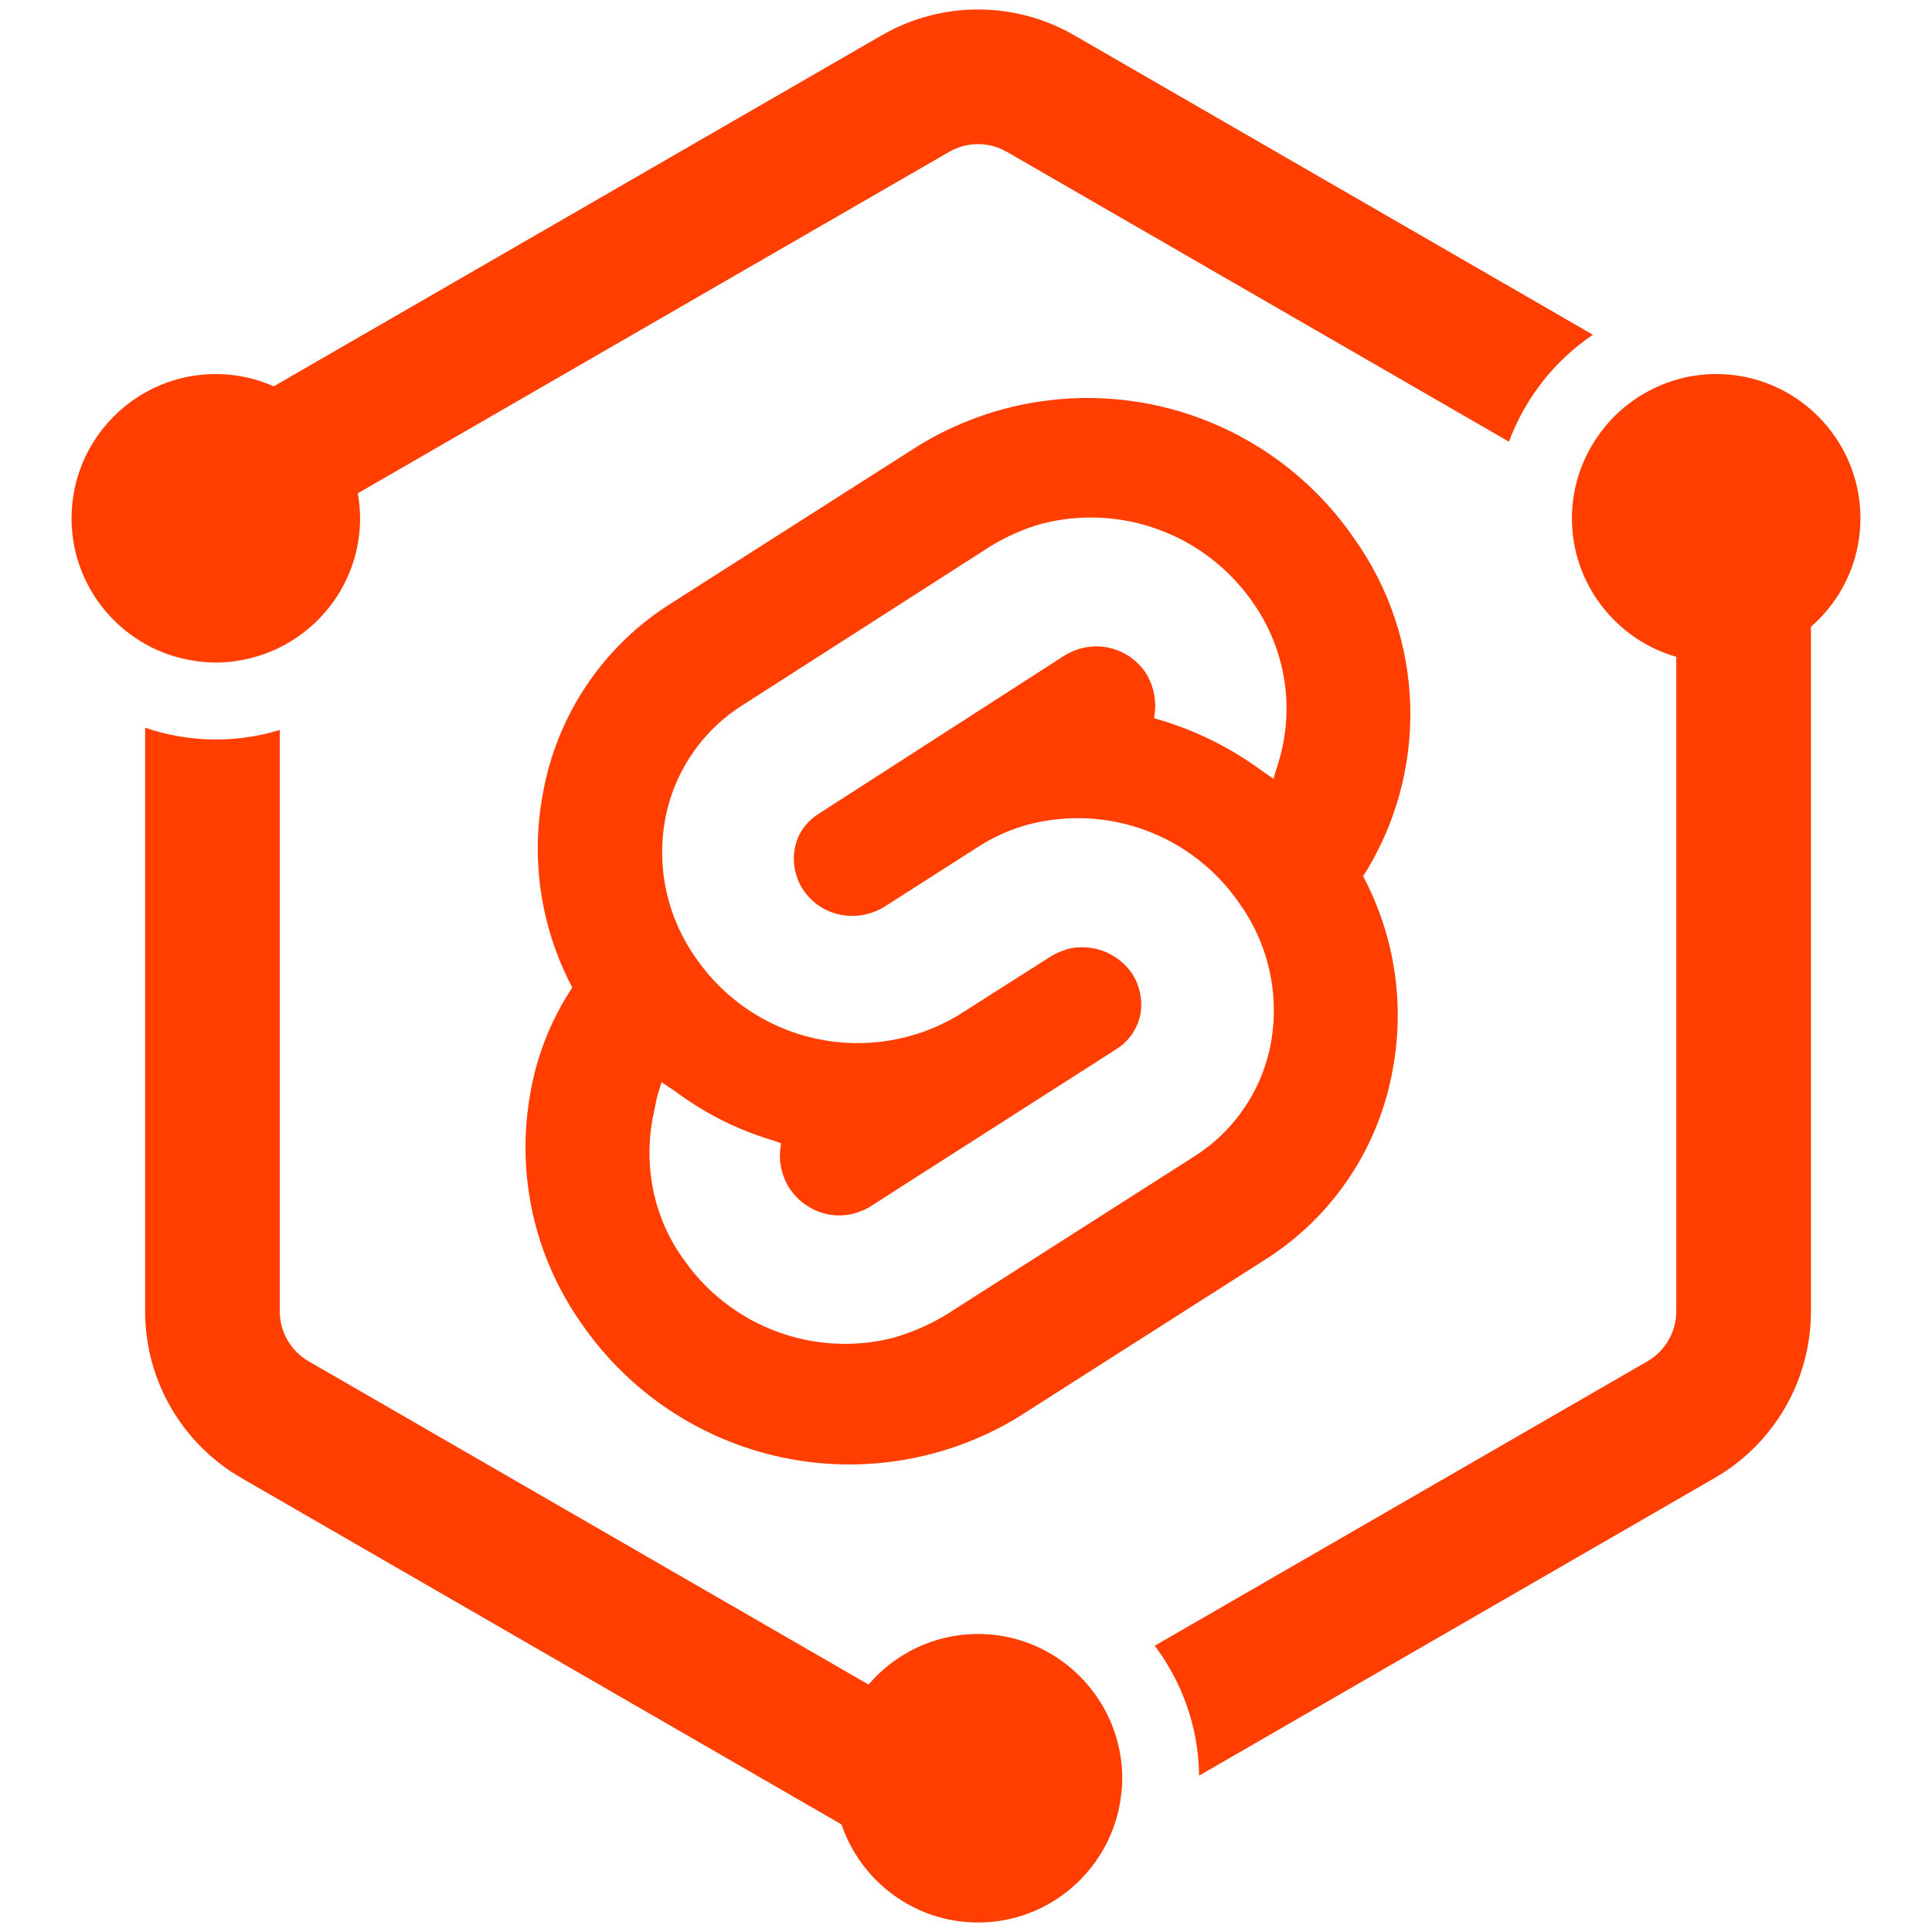 <svg width="54" height="54" viewBox="0 0 217 217" fill="none" xmlns="http://www.w3.org/2000/svg">
<path fill-rule="evenodd" clip-rule="evenodd" d="M126.053 199.73C126.053 200.576 125.971 201.401 125.843 202.212C125.827 202.315 125.815 202.416 125.797 202.516C124.472 210.127 117.835 215.935 109.851 215.935C102.732 215.935 96.686 211.312 94.515 204.917L27.1 165.999C20.414 162.139 16.299 155.004 16.299 147.29V81.736C18.796 82.582 21.458 83.061 24.241 83.061C26.739 83.061 29.148 82.682 31.422 81.995V147.29C31.422 149.596 32.661 151.744 34.664 152.899L97.552 189.207C100.526 185.737 104.93 183.526 109.851 183.526C115.205 183.526 119.942 186.143 122.896 190.156C122.949 190.229 123.004 190.299 123.057 190.372C123.263 190.665 123.459 190.964 123.647 191.273C123.719 191.391 123.792 191.506 123.862 191.627C124.028 191.91 124.181 192.201 124.329 192.495C124.41 192.653 124.485 192.811 124.558 192.972C124.686 193.245 124.804 193.521 124.916 193.802C124.997 194.003 125.067 194.204 125.14 194.407C125.23 194.663 125.318 194.922 125.393 195.183C125.469 195.434 125.524 195.685 125.587 195.933C125.644 196.169 125.704 196.402 125.75 196.641C125.813 196.954 125.853 197.271 125.898 197.589C125.92 197.783 125.958 197.966 125.976 198.157C126.023 198.676 126.053 199.198 126.053 199.73ZM208.963 58.216C208.963 63.078 206.805 67.434 203.402 70.405V147.29C203.402 155.004 199.288 162.139 192.6 165.999L134.681 199.437C134.616 193.965 132.767 188.929 129.7 184.848L185.039 152.899C187.039 151.744 188.279 149.596 188.279 147.29V73.776C181.521 71.828 176.556 65.597 176.556 58.216C176.556 54.623 177.749 51.31 179.736 48.622C179.764 48.579 179.797 48.537 179.829 48.494C180.203 47.997 180.605 47.518 181.033 47.066L181.091 47.003C181.98 46.078 182.974 45.264 184.058 44.569C184.171 44.496 184.288 44.431 184.404 44.358C184.833 44.102 185.272 43.859 185.724 43.641C185.857 43.578 185.99 43.51 186.126 43.45C186.69 43.194 187.273 42.958 187.872 42.772C187.875 42.772 187.875 42.772 187.875 42.77C189.418 42.28 191.057 42.012 192.761 42.012C201.697 42.012 208.963 49.279 208.963 58.216ZM16.299 72.325C11.375 69.542 8.037 64.264 8.037 58.216C8.037 49.279 15.305 42.012 24.241 42.012C26.558 42.012 28.756 42.511 30.751 43.389L99.048 3.959C102.388 2.029 106.122 1.065 109.849 1.065C113.581 1.065 117.313 2.029 120.653 3.959L178.913 37.597C174.627 40.489 171.307 44.69 169.485 49.611L113.091 17.056C112.107 16.487 110.986 16.188 109.849 16.188C108.715 16.188 107.595 16.487 106.609 17.056L40.185 55.408C40.346 56.322 40.444 57.255 40.444 58.216C40.444 65.188 36.009 71.128 29.82 73.409C29.773 73.427 29.723 73.447 29.677 73.462C29.183 73.635 28.689 73.788 28.179 73.916C28.076 73.942 27.976 73.972 27.873 73.992C27.406 74.099 26.929 74.185 26.45 74.253C26.32 74.27 26.192 74.295 26.058 74.31C25.461 74.378 24.856 74.421 24.241 74.421C23.581 74.421 22.931 74.368 22.289 74.29C22.118 74.27 21.95 74.24 21.777 74.212C21.285 74.137 20.803 74.042 20.324 73.921C20.178 73.884 20.03 73.851 19.882 73.808C18.62 73.452 17.418 72.958 16.299 72.325Z" fill="#FF3E00"/>
<path d="M152.111 60.498C146.844 52.826 138.85 47.465 129.767 45.513C120.684 43.56 111.2 45.165 103.259 49.997L75.357 67.779C71.586 70.147 68.354 73.284 65.872 76.987C63.39 80.689 61.713 84.873 60.95 89.268C59.593 96.653 60.767 104.281 64.28 110.914C61.88 114.531 60.267 118.615 59.548 122.899C58.758 127.366 58.862 131.946 59.855 136.373C60.848 140.799 62.709 144.983 65.331 148.682C70.61 156.335 78.596 161.689 87.668 163.657C96.74 165.625 106.219 164.06 114.183 159.28L142.104 141.479C145.861 139.102 149.08 135.961 151.552 132.26C154.023 128.558 155.694 124.379 156.455 119.99C157.795 112.628 156.615 105.028 153.106 98.423C156.732 92.723 158.576 86.066 158.398 79.308C158.221 72.549 156.032 65.999 152.111 60.498V60.498ZM100.474 150.226C96.091 151.369 91.464 151.133 87.219 149.552C82.973 147.971 79.315 145.12 76.74 141.385C73.506 136.896 72.321 131.353 73.256 125.848L73.802 123.195L74.306 121.553L75.805 122.55C79.088 125.014 82.78 126.878 86.71 128.055L87.723 128.407L87.607 129.404C87.51 130.791 87.917 132.35 88.717 133.542C90.355 135.903 93.196 137.034 95.94 136.292C96.542 136.097 97.129 135.903 97.633 135.588L125.439 117.806C126.84 116.906 127.738 115.561 128.085 113.961C128.376 112.323 128.019 110.636 127.091 109.257C126.295 108.136 125.179 107.283 123.89 106.809C122.601 106.336 121.199 106.264 119.868 106.604C119.267 106.818 118.624 107.054 118.115 107.365L107.599 114.058C102.8 116.919 97.098 117.849 91.641 116.661C86.185 115.473 81.381 112.256 78.198 107.657C76.607 105.434 75.478 102.913 74.875 100.244C74.273 97.576 74.21 94.813 74.691 92.12C75.174 89.453 76.211 86.917 77.734 84.678C79.257 82.438 81.233 80.544 83.532 79.119L111.278 61.337C113.052 60.25 114.964 59.409 116.964 58.837C121.343 57.699 125.966 57.932 130.209 59.506C134.452 61.079 138.113 63.918 140.698 67.641C142.542 70.243 143.758 73.238 144.251 76.391C144.744 79.545 144.5 82.77 143.539 85.812L143.035 87.473L141.595 86.476C138.273 84.041 134.569 82.181 130.635 80.971L129.64 80.678L129.738 79.681C129.83 78.199 129.441 76.726 128.627 75.484C127.844 74.349 126.729 73.484 125.436 73.009C124.143 72.534 122.735 72.472 121.405 72.831C120.814 72.996 120.246 73.233 119.711 73.535L91.85 91.471C90.448 92.408 89.551 93.716 89.26 95.354C88.968 96.954 89.357 98.712 90.254 100.001C91.85 102.362 94.751 103.359 97.439 102.654C98.046 102.499 98.629 102.262 99.173 101.95L109.805 95.155C111.549 94.016 113.462 93.16 115.472 92.618C119.855 91.466 124.486 91.697 128.733 93.279C132.98 94.861 136.638 97.717 139.207 101.459C140.796 103.672 141.931 106.18 142.546 108.837C143.161 111.494 143.243 114.247 142.788 116.936C142.327 119.596 141.313 122.128 139.81 124.368C138.307 126.609 136.35 128.506 134.066 129.936L106.261 147.677C104.453 148.773 102.508 149.626 100.478 150.215L100.474 150.226Z" fill="#FF3E00"/>
</svg>